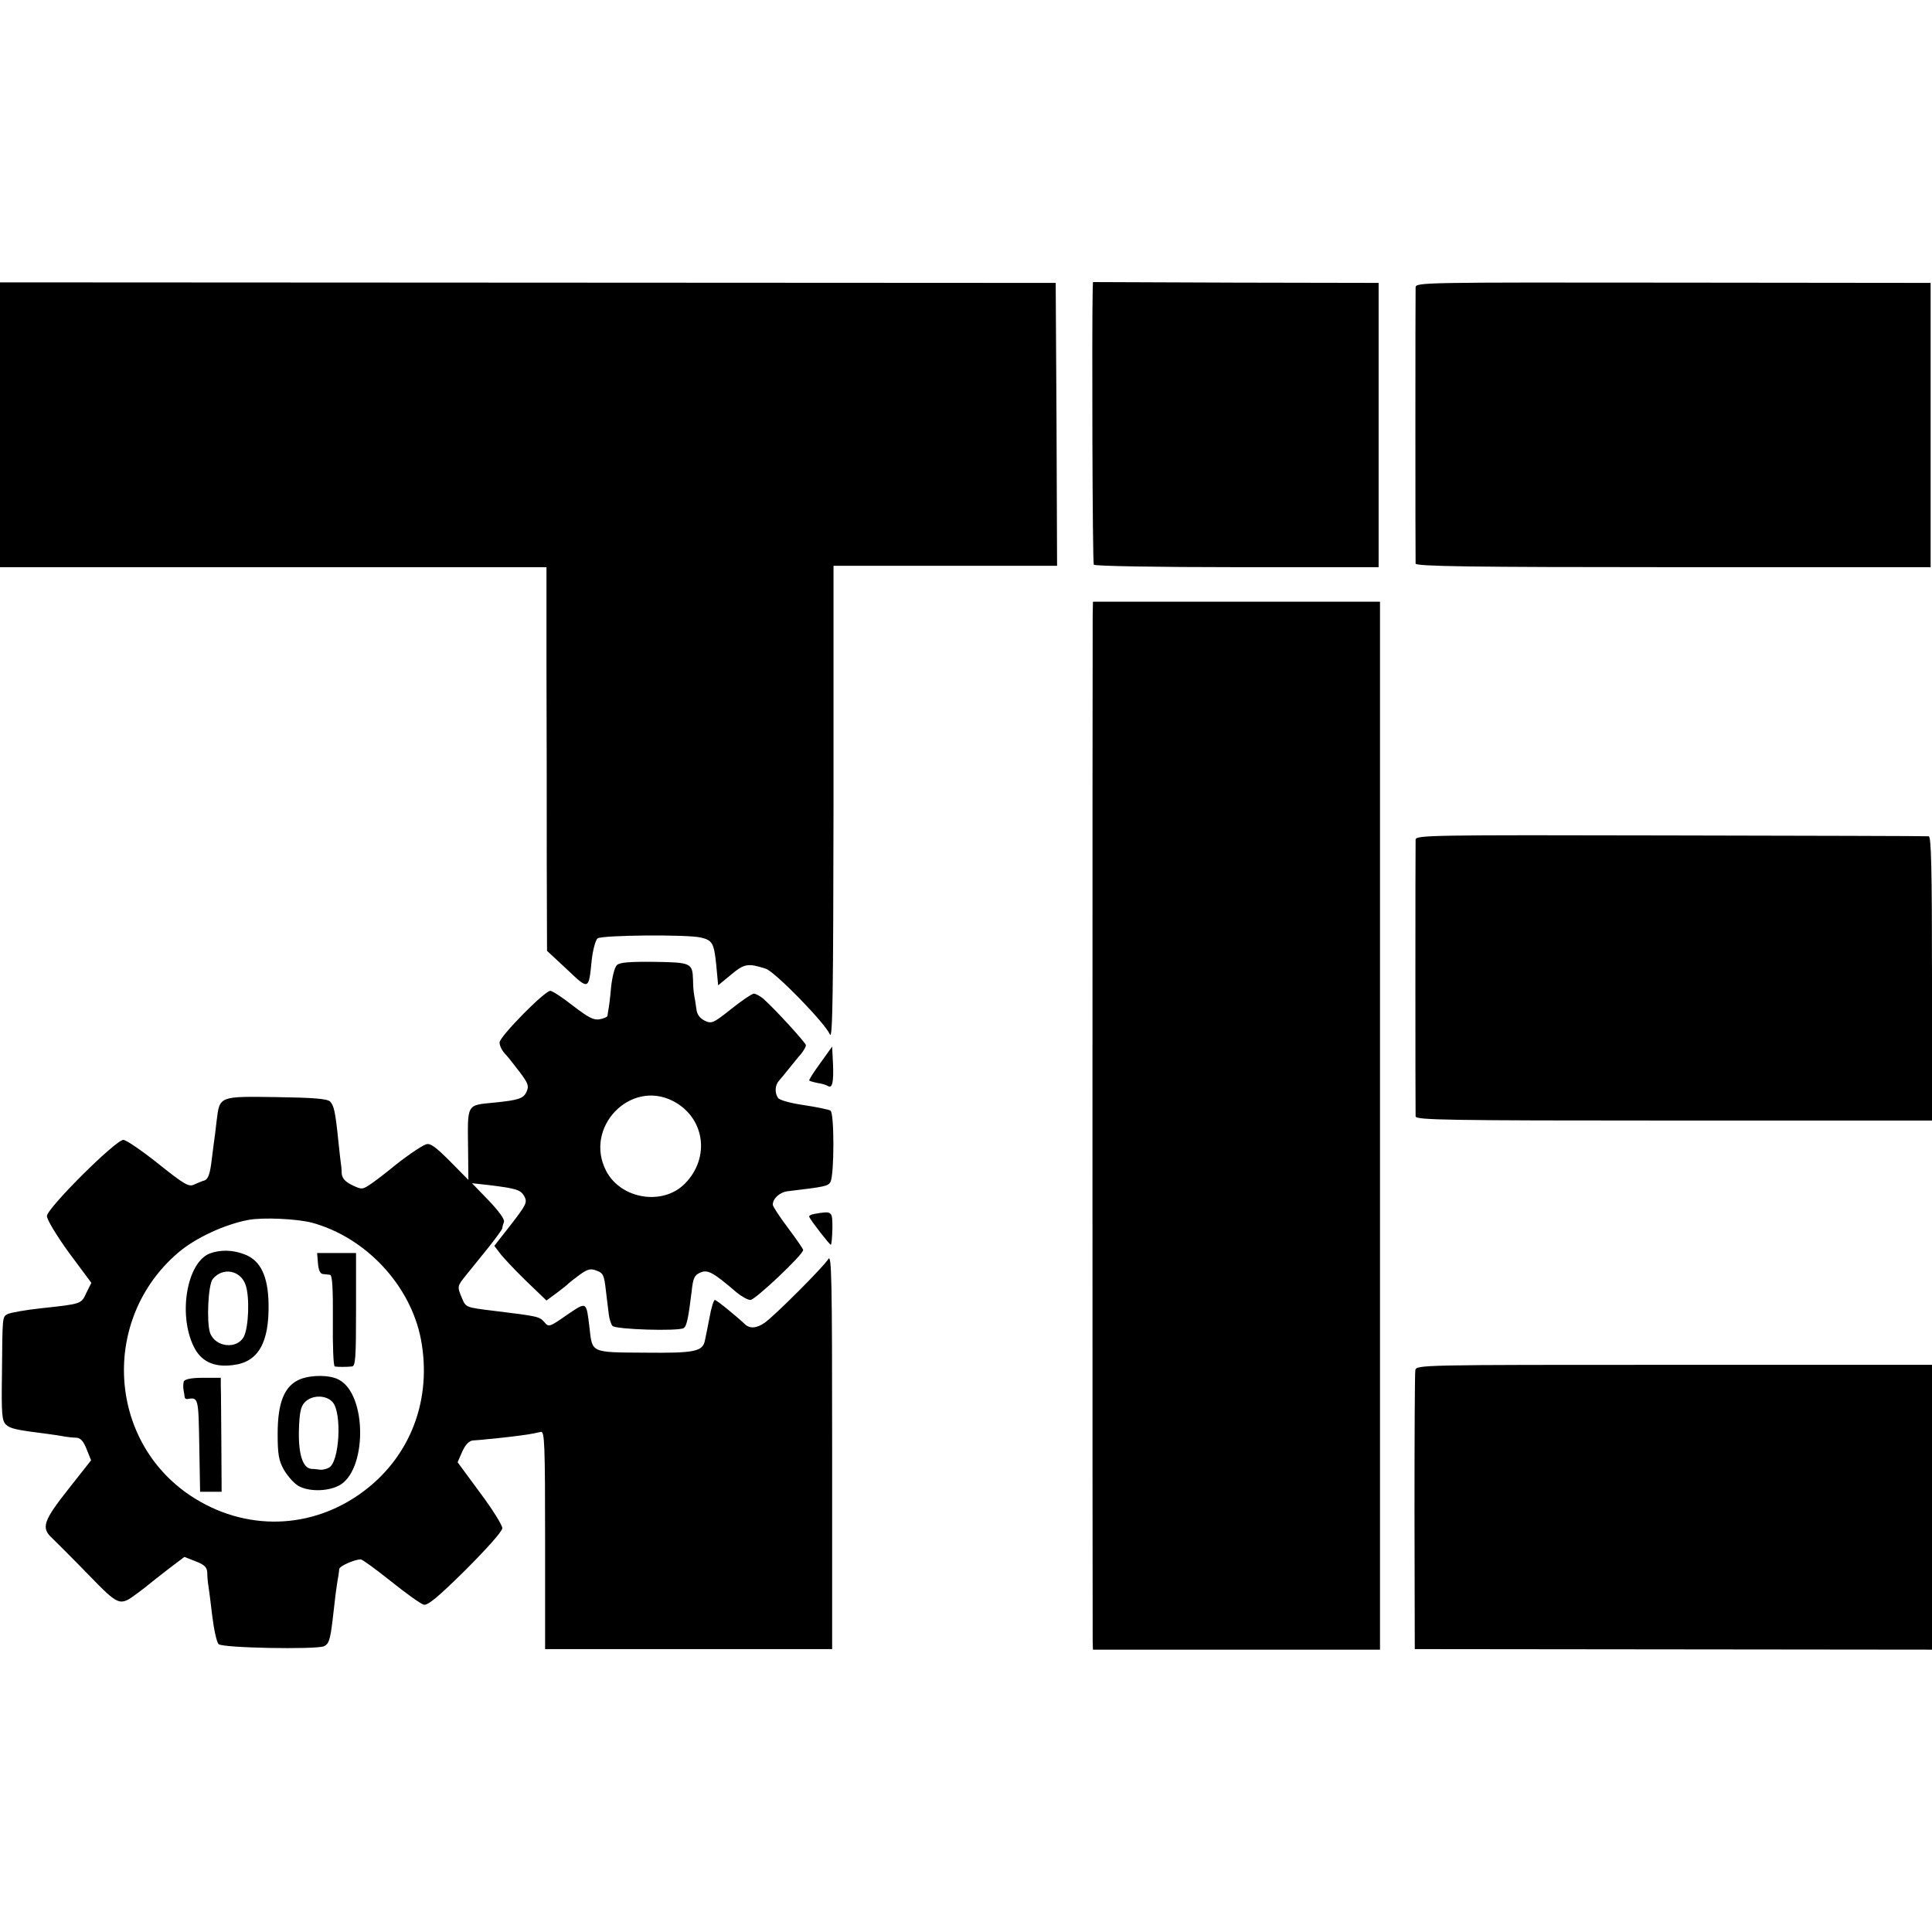 <?xml version="1.0" standalone="no"?>
<!DOCTYPE svg PUBLIC "-//W3C//DTD SVG 20010904//EN"
 "http://www.w3.org/TR/2001/REC-SVG-20010904/DTD/svg10.dtd">
<svg version="1.0" xmlns="http://www.w3.org/2000/svg"
 width="700pt" height="700pt" viewBox="0 0 700 700"
 preserveAspectRatio="xMidYMid meet">
<g transform="translate(0,700) scale(0.1,-0.1)"
fill="#000000" stroke="none">
<path d="M0 5461 l0 -516 990 0 990 0 0 -375 c1 -206 1 -519 1 -695 l1 -320
72 -67 c80 -76 79 -76 90 34 4 37 14 72 21 78 15 12 326 15 375 3 41 -10 47
-20 55 -98 l7 -75 46 38 c49 41 62 43 127 22 33 -11 213 -195 232 -238 10 -21
12 154 13 836 l0 862 405 0 405 0 -2 513 -3 512 -1912 1 -1913 1 0 -516z"/>
<path d="M3959 5951 c-3 -134 -1 -990 4 -997 3 -5 230 -9 519 -9 l513 0 0 515
0 515 -517 1 -518 2 -1 -27z"/>
<path d="M5129 5959 c-1 -25 -1 -985 0 -1001 1 -10 195 -13 933 -13 l933 0 0
515 0 515 -932 1 c-905 1 -933 1 -934 -17z"/>
<path d="M3959 4773 c-1 -64 -1 -3691 0 -3724 l1 -26 520 0 520 0 0 1898 0
1899 -520 0 -520 0 -1 -47z"/>
<path d="M5129 3958 c-1 -23 -1 -983 0 -1003 1 -13 112 -15 936 -15 l935 0 0
515 c0 405 -3 515 -12 515 -7 1 -428 2 -936 3 -872 2 -922 1 -923 -15z"/>
<path d="M2235 3503 c-8 -7 -17 -43 -21 -80 -3 -38 -8 -75 -10 -83 -1 -8 -3
-18 -3 -21 -1 -4 -13 -9 -28 -12 -22 -4 -41 6 -97 49 -38 30 -75 54 -82 54
-21 0 -184 -166 -184 -187 0 -11 8 -28 18 -39 10 -10 34 -41 54 -67 32 -42 35
-52 26 -72 -11 -25 -28 -31 -118 -40 -101 -10 -96 -2 -94 -170 l1 -110 -67 68
c-52 52 -71 66 -86 61 -20 -7 -83 -51 -132 -92 -15 -12 -43 -34 -63 -48 -36
-25 -37 -25 -73 -8 -26 13 -36 24 -38 43 0 14 -2 31 -3 36 -1 6 -5 42 -9 80
-11 108 -16 129 -30 144 -11 10 -59 14 -194 16 -209 3 -206 4 -217 -85 -3 -30
-8 -66 -10 -80 -2 -14 -6 -49 -10 -78 -5 -37 -12 -55 -24 -59 -9 -2 -26 -10
-38 -15 -19 -9 -35 0 -130 76 -59 47 -116 86 -126 86 -28 0 -277 -248 -277
-276 0 -13 35 -71 80 -133 l81 -109 -18 -36 c-19 -41 -16 -40 -163 -56 -57 -6
-112 -16 -122 -21 -20 -11 -19 -3 -21 -224 -2 -135 0 -162 14 -176 15 -15 36
-20 149 -34 25 -3 54 -8 65 -10 11 -2 30 -4 41 -4 16 -1 26 -12 38 -42 l16
-40 -82 -104 c-91 -115 -100 -141 -59 -178 14 -14 73 -72 130 -131 114 -117
114 -117 181 -67 19 14 37 28 40 31 3 3 33 26 66 52 l62 47 41 -16 c33 -13 41
-21 42 -42 0 -14 2 -35 4 -46 2 -11 8 -60 14 -110 6 -49 16 -95 23 -102 14
-14 347 -20 381 -8 18 8 23 21 32 95 3 25 8 68 11 95 4 28 8 57 10 65 1 8 3
20 3 25 1 11 56 35 78 35 6 0 55 -36 109 -79 55 -44 108 -82 119 -85 14 -4 51
26 152 126 78 78 133 140 133 151 0 11 -36 69 -81 129 l-81 110 17 39 c12 26
25 39 39 40 12 1 32 2 46 4 14 1 53 5 87 9 58 7 78 10 113 18 13 3 15 -46 15
-392 l0 -395 520 0 520 0 0 718 c0 629 -2 715 -14 695 -18 -29 -197 -208 -231
-231 -29 -20 -54 -22 -72 -4 -33 31 -102 87 -108 87 -4 0 -13 -28 -19 -62 -7
-35 -14 -73 -17 -85 -8 -40 -37 -46 -218 -44 -196 1 -190 -1 -200 89 -12 99
-9 97 -83 47 -63 -44 -65 -44 -81 -25 -18 20 -22 21 -186 41 -98 12 -98 12
-112 45 -18 43 -18 43 14 83 15 19 51 63 80 99 28 35 52 68 52 72 0 5 3 15 6
23 3 9 -18 38 -55 77 l-61 63 63 -7 c98 -12 114 -17 127 -41 11 -21 7 -30 -48
-101 l-61 -78 19 -25 c10 -14 52 -59 94 -100 l76 -73 38 28 c20 15 39 30 42
34 3 3 21 17 40 31 29 21 40 24 62 15 23 -8 27 -16 33 -70 4 -34 9 -74 11 -90
2 -15 8 -34 13 -40 11 -13 238 -20 258 -8 11 7 17 35 29 133 5 48 10 59 31 68
27 12 46 2 131 -71 18 -15 41 -28 51 -28 17 0 191 164 191 181 0 4 -25 40 -55
80 -30 40 -55 78 -55 84 0 23 26 46 55 49 133 16 146 18 154 34 14 27 14 249
0 258 -7 4 -50 13 -97 20 -48 7 -88 18 -93 26 -13 19 -11 47 4 63 6 7 23 27
37 45 14 17 33 41 43 52 9 12 17 25 17 31 0 8 -112 131 -155 169 -11 9 -26 17
-33 18 -7 0 -44 -25 -83 -56 -65 -52 -71 -54 -96 -42 -18 9 -28 23 -30 43 -2
17 -6 39 -8 50 -2 11 -4 36 -4 55 -2 61 -7 63 -141 65 -89 1 -126 -2 -135 -12z
m203 -492 c115 -59 137 -204 44 -299 -80 -82 -233 -57 -286 46 -81 157 87 332
242 253z m-1308 -441 c195 -53 357 -226 395 -422 41 -216 -36 -422 -206 -550
-188 -142 -432 -148 -629 -17 -301 201 -324 640 -46 879 62 54 170 104 256
120 54 10 176 4 230 -10z"/>
<path d="M759 2458 c-81 -33 -114 -218 -58 -335 26 -55 73 -78 142 -69 92 10
133 80 130 224 -2 98 -29 154 -84 176 -44 18 -91 19 -130 4z m131 -114 c15
-43 11 -151 -6 -186 -24 -48 -104 -40 -123 13 -13 39 -7 175 10 195 36 44 101
32 119 -22z"/>
<path d="M1152 2423 c2 -25 8 -38 18 -39 8 -1 20 -2 26 -3 8 -1 11 -52 10
-166 -1 -91 2 -166 7 -166 9 -2 43 -2 62 0 13 1 15 31 15 206 l0 205 -71 0
-70 0 3 -37z"/>
<path d="M1088 2003 c-57 -23 -82 -83 -82 -198 0 -75 4 -97 23 -131 13 -22 36
-48 51 -57 35 -21 102 -22 145 -1 105 49 107 330 3 385 -33 18 -99 18 -140 2z
m117 -83 c35 -39 25 -220 -14 -238 -9 -5 -23 -8 -31 -7 -8 1 -23 3 -32 3 -31
3 -47 53 -45 139 2 64 6 86 21 102 25 27 77 28 101 1z"/>
<path d="M666 1995 c-2 -7 -3 -21 -1 -31 2 -11 4 -22 4 -26 1 -5 4 -7 9 -7 41
7 41 6 44 -168 l3 -168 39 0 39 0 -1 175 c-1 96 -1 189 -2 207 l0 31 -64 0
c-43 0 -66 -5 -70 -13z"/>
<path d="M2972 3148 c-24 -33 -42 -61 -40 -63 2 -2 16 -6 31 -9 14 -2 31 -7
37 -11 16 -10 21 16 18 83 l-3 60 -43 -60z"/>
<path d="M2952 2602 c-13 -2 -22 -7 -20 -11 6 -14 73 -100 78 -101 3 0 5 26 6
59 0 63 0 64 -64 53z"/>
<path d="M5128 2035 c-2 -11 -3 -243 -3 -515 l1 -495 937 -1 937 -1 0 516 0
516 -934 0 c-927 0 -935 0 -938 -20z"/>
</g>
</svg>
